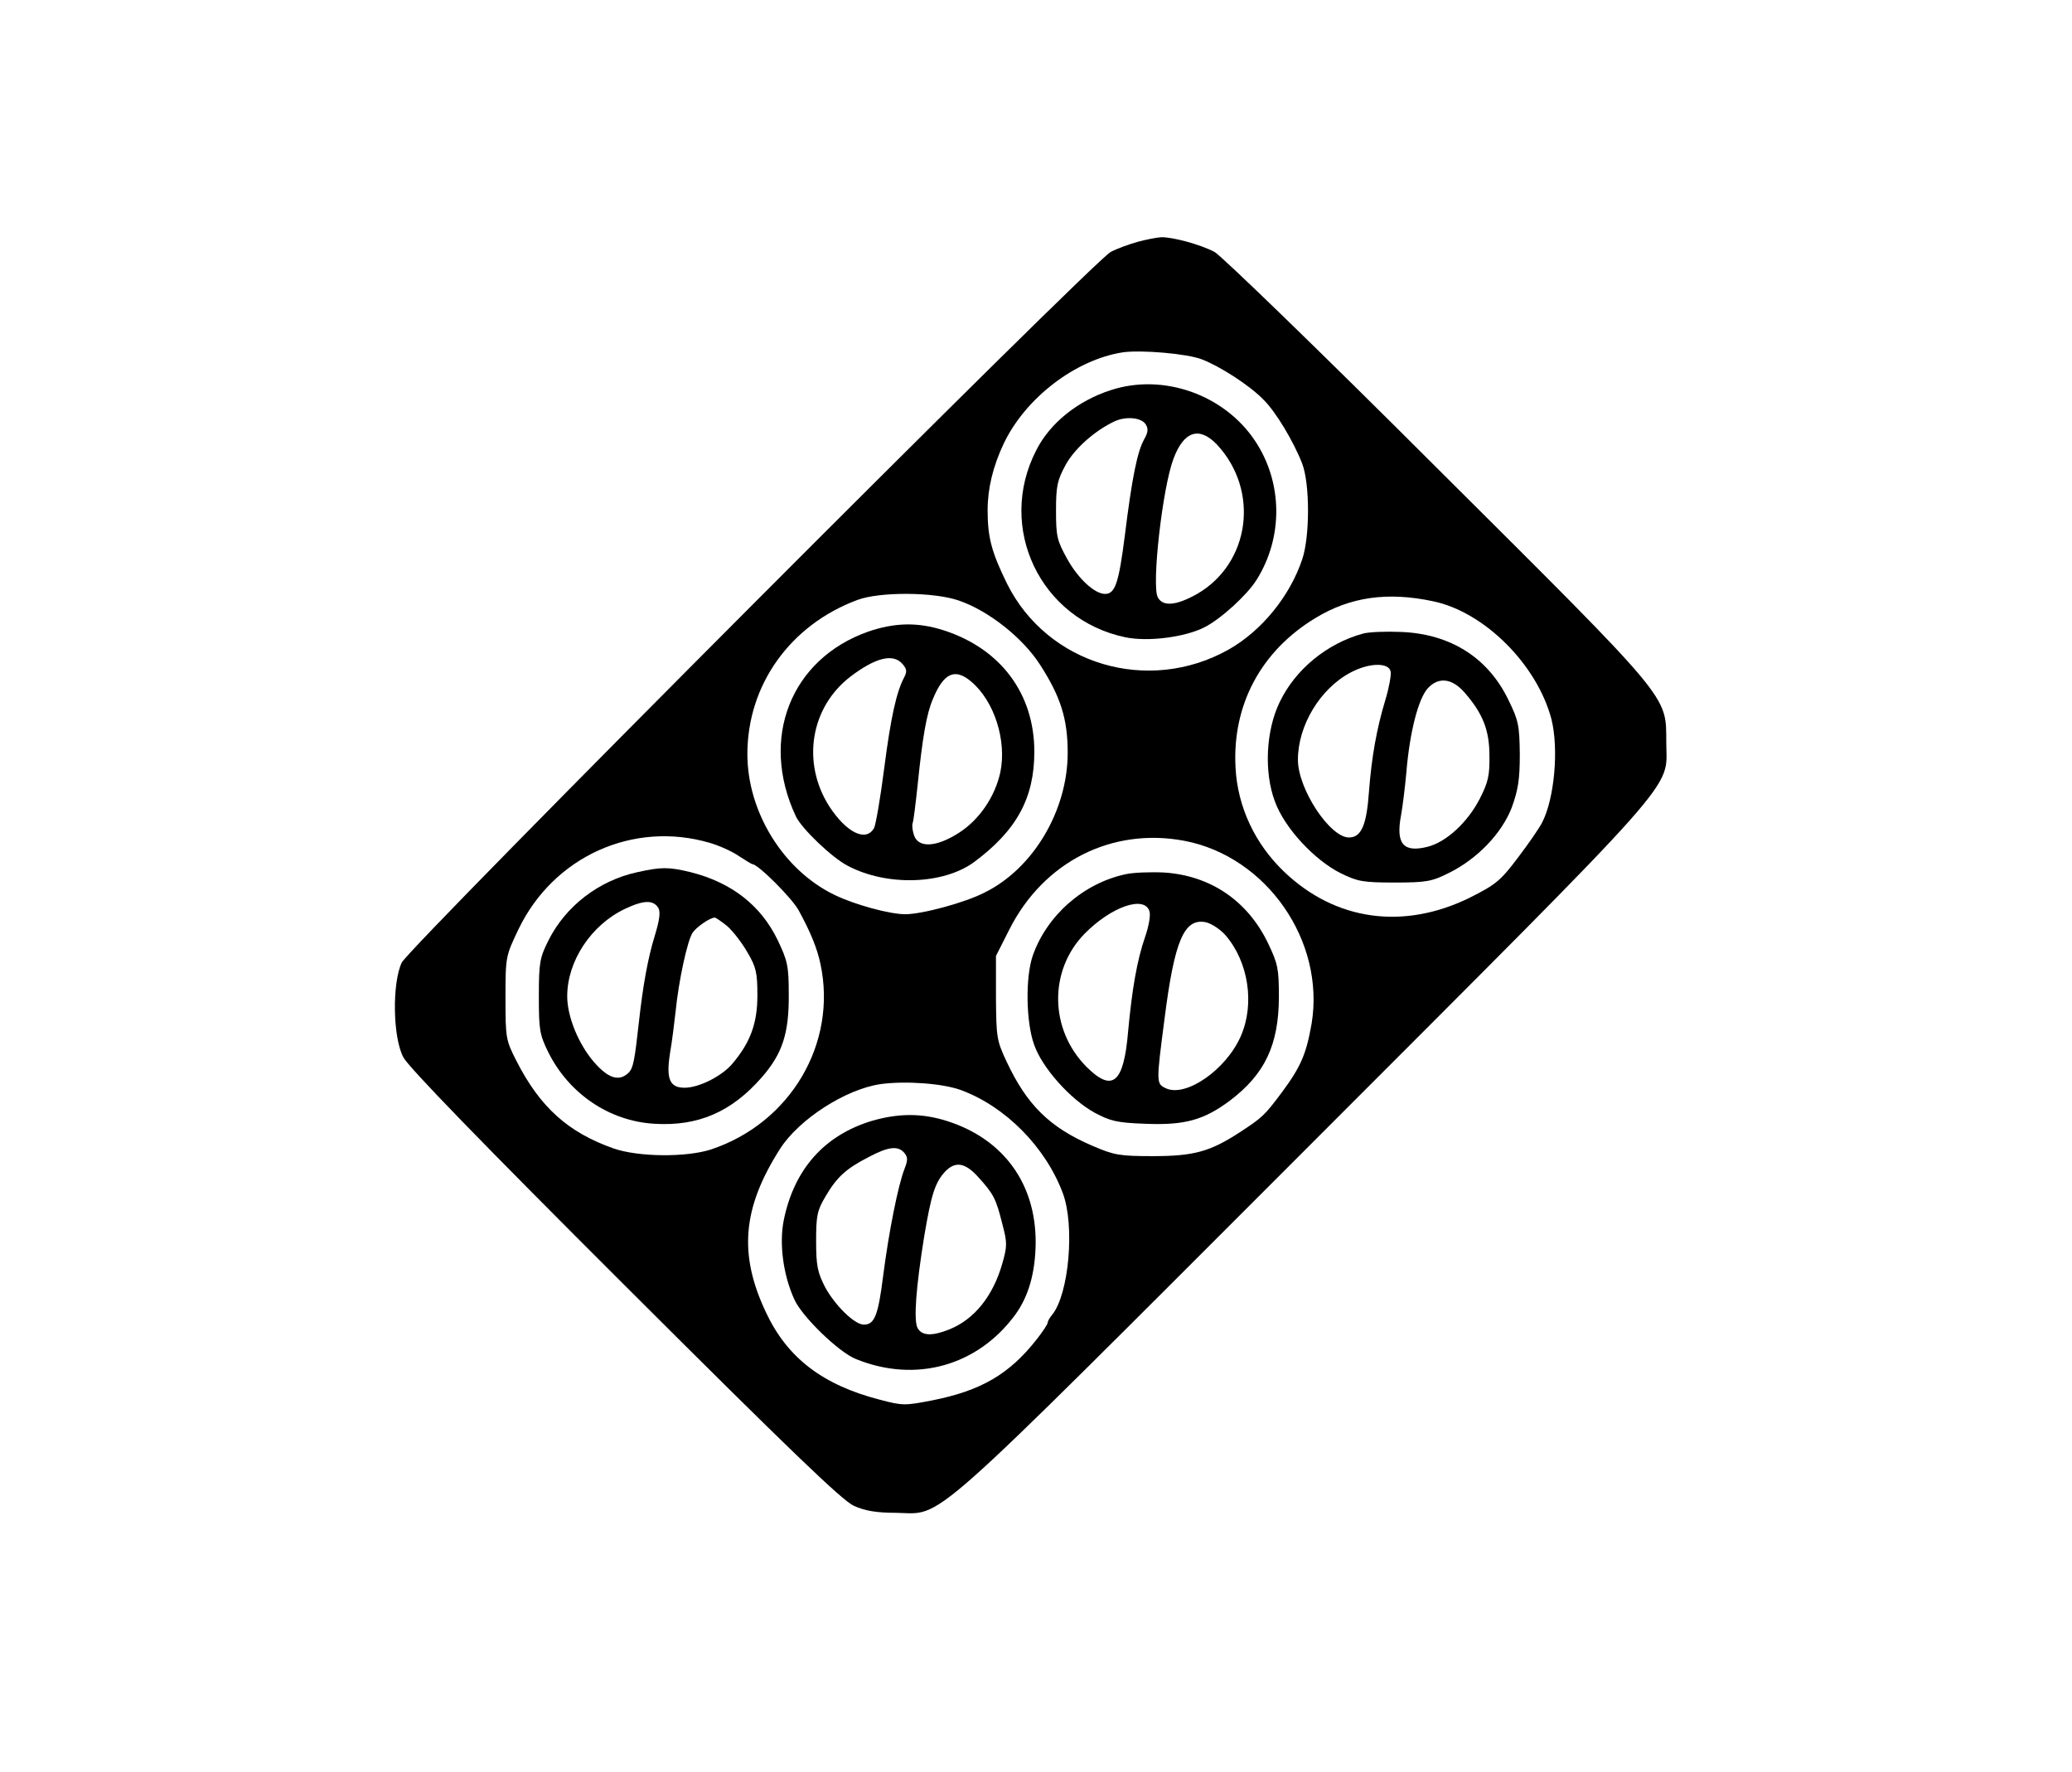 <?xml version="1.0" standalone="no"?>
<!DOCTYPE svg PUBLIC "-//W3C//DTD SVG 20010904//EN"
 "http://www.w3.org/TR/2001/REC-SVG-20010904/DTD/svg10.dtd">
<svg version="1.0" xmlns="http://www.w3.org/2000/svg"
 width="621pt" height="531pt" viewBox="0 0 621 531"
 preserveAspectRatio="xMidYMid meet">
<g transform="translate(0,531) scale(0.1,-0.1)"
fill="#000000" stroke="none">
<path d="M3409 4585 c-25 -7 -61 -20 -80 -30 -51 -26 -2101 -2081 -2125 -2130
-29 -62 -27 -224 5 -284 15 -29 240 -261 664 -684 495 -494 651 -644 686 -660
33 -15 68 -21 126 -21 146 -2 68 -71 1224 1085 1155 1156 1085 1077 1085 1224
-1 143 21 117 -691 826 -345 345 -644 634 -663 644 -44 23 -127 45 -160 44
-14 -1 -46 -7 -71 -14z m193 -352 c55 -21 143 -78 184 -120 38 -37 92 -128
117 -193 23 -61 23 -218 0 -286 -37 -111 -122 -215 -221 -271 -241 -135 -543
-45 -664 198 -46 94 -58 138 -58 220 0 65 16 131 48 199 65 137 215 252 357
274 55 8 194 -4 237 -21z m-728 -723 c88 -30 191 -111 243 -192 62 -96 83
-163 83 -264 0 -173 -103 -347 -249 -419 -58 -30 -187 -65 -238 -65 -46 0
-150 28 -212 58 -153 74 -261 248 -261 422 0 207 128 387 330 462 67 25 230
24 304 -2z m1421 -2 c154 -32 312 -190 355 -354 22 -89 9 -237 -28 -309 -8
-16 -41 -64 -73 -106 -52 -69 -66 -80 -143 -119 -199 -98 -403 -70 -557 77
-88 84 -140 195 -146 313 -10 187 76 349 240 448 104 63 215 79 352 50z
m-2168 -724 c28 -8 68 -26 88 -40 20 -13 38 -24 40 -24 17 0 120 -103 139
-139 36 -66 55 -113 65 -160 51 -238 -90 -477 -328 -556 -74 -24 -217 -23
-292 3 -136 48 -220 123 -291 262 -32 63 -33 68 -33 190 0 124 1 125 39 205
105 218 344 326 573 259z m1423 6 c246 -47 422 -300 381 -548 -16 -91 -32
-129 -90 -207 -51 -68 -57 -74 -126 -119 -89 -58 -138 -71 -260 -71 -100 0
-116 3 -181 31 -128 55 -196 122 -257 252 -30 64 -31 73 -32 192 l0 125 40 79
c103 204 308 307 525 266z m-670 -747 c133 -49 253 -170 305 -308 37 -97 19
-304 -32 -366 -7 -8 -13 -19 -13 -23 0 -5 -15 -27 -32 -49 -83 -106 -168 -155
-314 -184 -82 -16 -89 -16 -157 2 -171 44 -277 125 -341 261 -83 175 -71 314
42 491 57 89 197 179 302 194 75 10 185 2 240 -18z"/>
<path d="M3330 4141 c-100 -32 -183 -99 -224 -180 -120 -232 12 -508 267 -561
67 -14 178 0 237 30 49 25 127 96 156 142 80 127 79 291 -4 416 -92 139 -275
204 -432 153z m104 -103 c8 -13 7 -24 -5 -45 -20 -36 -36 -112 -58 -290 -18
-141 -29 -173 -59 -173 -31 0 -80 45 -113 104 -31 56 -34 68 -34 146 0 74 4
91 29 137 27 49 87 102 146 130 34 16 81 12 94 -9z m213 -60 c129 -138 100
-356 -59 -448 -62 -35 -103 -39 -118 -10 -19 35 14 328 47 415 31 83 77 98
130 43z"/>
<path d="M2602 3417 c-232 -82 -326 -320 -217 -553 17 -37 109 -125 156 -149
118 -62 286 -56 378 11 128 95 181 192 181 331 0 174 -101 309 -272 364 -78
25 -147 23 -226 -4z m102 -96 c14 -16 15 -23 6 -41 -23 -43 -40 -118 -60 -273
-11 -87 -25 -167 -30 -178 -24 -44 -83 -15 -135 65 -83 131 -56 297 65 389 74
56 126 69 154 38z m207 -54 c69 -58 107 -177 87 -272 -16 -73 -63 -142 -124
-181 -67 -43 -120 -46 -134 -9 -5 14 -7 30 -5 37 3 7 9 58 15 113 15 147 27
216 46 260 32 78 66 94 115 52z"/>
<path d="M4085 3411 c-107 -29 -203 -107 -250 -206 -41 -85 -47 -209 -14 -297
29 -80 119 -176 197 -215 51 -25 67 -28 162 -28 94 0 111 3 161 28 86 42 160
119 190 197 19 53 24 83 24 160 -1 86 -4 101 -34 162 -61 127 -174 198 -321
204 -47 2 -98 0 -115 -5z m83 -114 c2 -10 -5 -49 -16 -85 -26 -86 -41 -170
-49 -274 -7 -101 -23 -138 -60 -138 -57 0 -153 145 -153 233 0 103 67 214 159
262 55 29 114 30 119 2z m221 -62 c55 -63 75 -113 75 -190 1 -59 -4 -80 -29
-129 -36 -70 -100 -130 -157 -144 -72 -18 -95 9 -79 94 5 27 12 85 16 129 10
121 36 222 65 253 32 34 72 29 109 -13z"/>
<path d="M1910 2696 c-115 -25 -214 -101 -266 -204 -26 -52 -29 -66 -29 -167
0 -101 2 -115 28 -168 62 -125 183 -207 318 -215 131 -8 231 35 322 139 62 71
82 132 81 249 0 86 -4 101 -33 162 -50 104 -138 173 -261 204 -66 16 -88 16
-160 0z m63 -107 c7 -12 4 -36 -11 -85 -20 -65 -35 -147 -47 -256 -13 -117
-17 -139 -31 -153 -28 -27 -60 -18 -103 31 -47 54 -81 137 -81 198 0 106 72
214 173 262 57 27 85 27 100 3z m207 -55 c17 -15 44 -50 60 -78 26 -44 30 -61
30 -129 0 -84 -21 -141 -75 -205 -31 -37 -100 -72 -143 -72 -45 0 -56 26 -44
103 6 34 13 91 17 127 9 90 35 211 51 235 13 18 51 44 66 45 3 0 21 -12 38
-26z"/>
<path d="M3374 2690 c-127 -27 -237 -124 -279 -245 -22 -65 -20 -197 4 -265
24 -70 109 -165 182 -205 47 -25 67 -30 151 -33 119 -5 176 11 255 70 104 79
145 166 146 308 0 87 -3 101 -32 162 -61 128 -173 204 -312 213 -41 2 -93 0
-115 -5z m71 -111 c4 -12 -2 -45 -13 -77 -24 -69 -39 -155 -51 -284 -13 -155
-47 -183 -125 -105 -111 112 -113 289 -5 399 80 81 179 115 194 67z m228 -72
c69 -80 88 -206 46 -302 -44 -101 -164 -184 -224 -157 -30 14 -30 15 -5 207
30 237 59 304 124 291 17 -4 43 -21 59 -39z"/>
<path d="M2614 1951 c-143 -43 -234 -145 -265 -298 -14 -70 -2 -164 32 -238
23 -51 132 -157 184 -178 179 -73 365 -21 478 133 40 55 60 126 61 215 1 177
-96 311 -265 365 -75 24 -144 24 -225 1z m97 -97 c10 -13 10 -21 0 -47 -19
-48 -47 -188 -64 -320 -15 -120 -26 -147 -58 -147 -28 0 -87 58 -117 114 -22
44 -26 63 -26 137 0 75 3 91 28 133 34 58 61 83 129 118 60 32 89 35 108 12z
m222 -73 c45 -50 52 -63 71 -139 15 -57 15 -66 0 -119 -28 -98 -84 -167 -158
-197 -52 -21 -83 -20 -96 4 -12 23 -5 120 20 275 21 124 32 160 62 193 31 33
61 28 101 -17z"/>
</g>
</svg>
